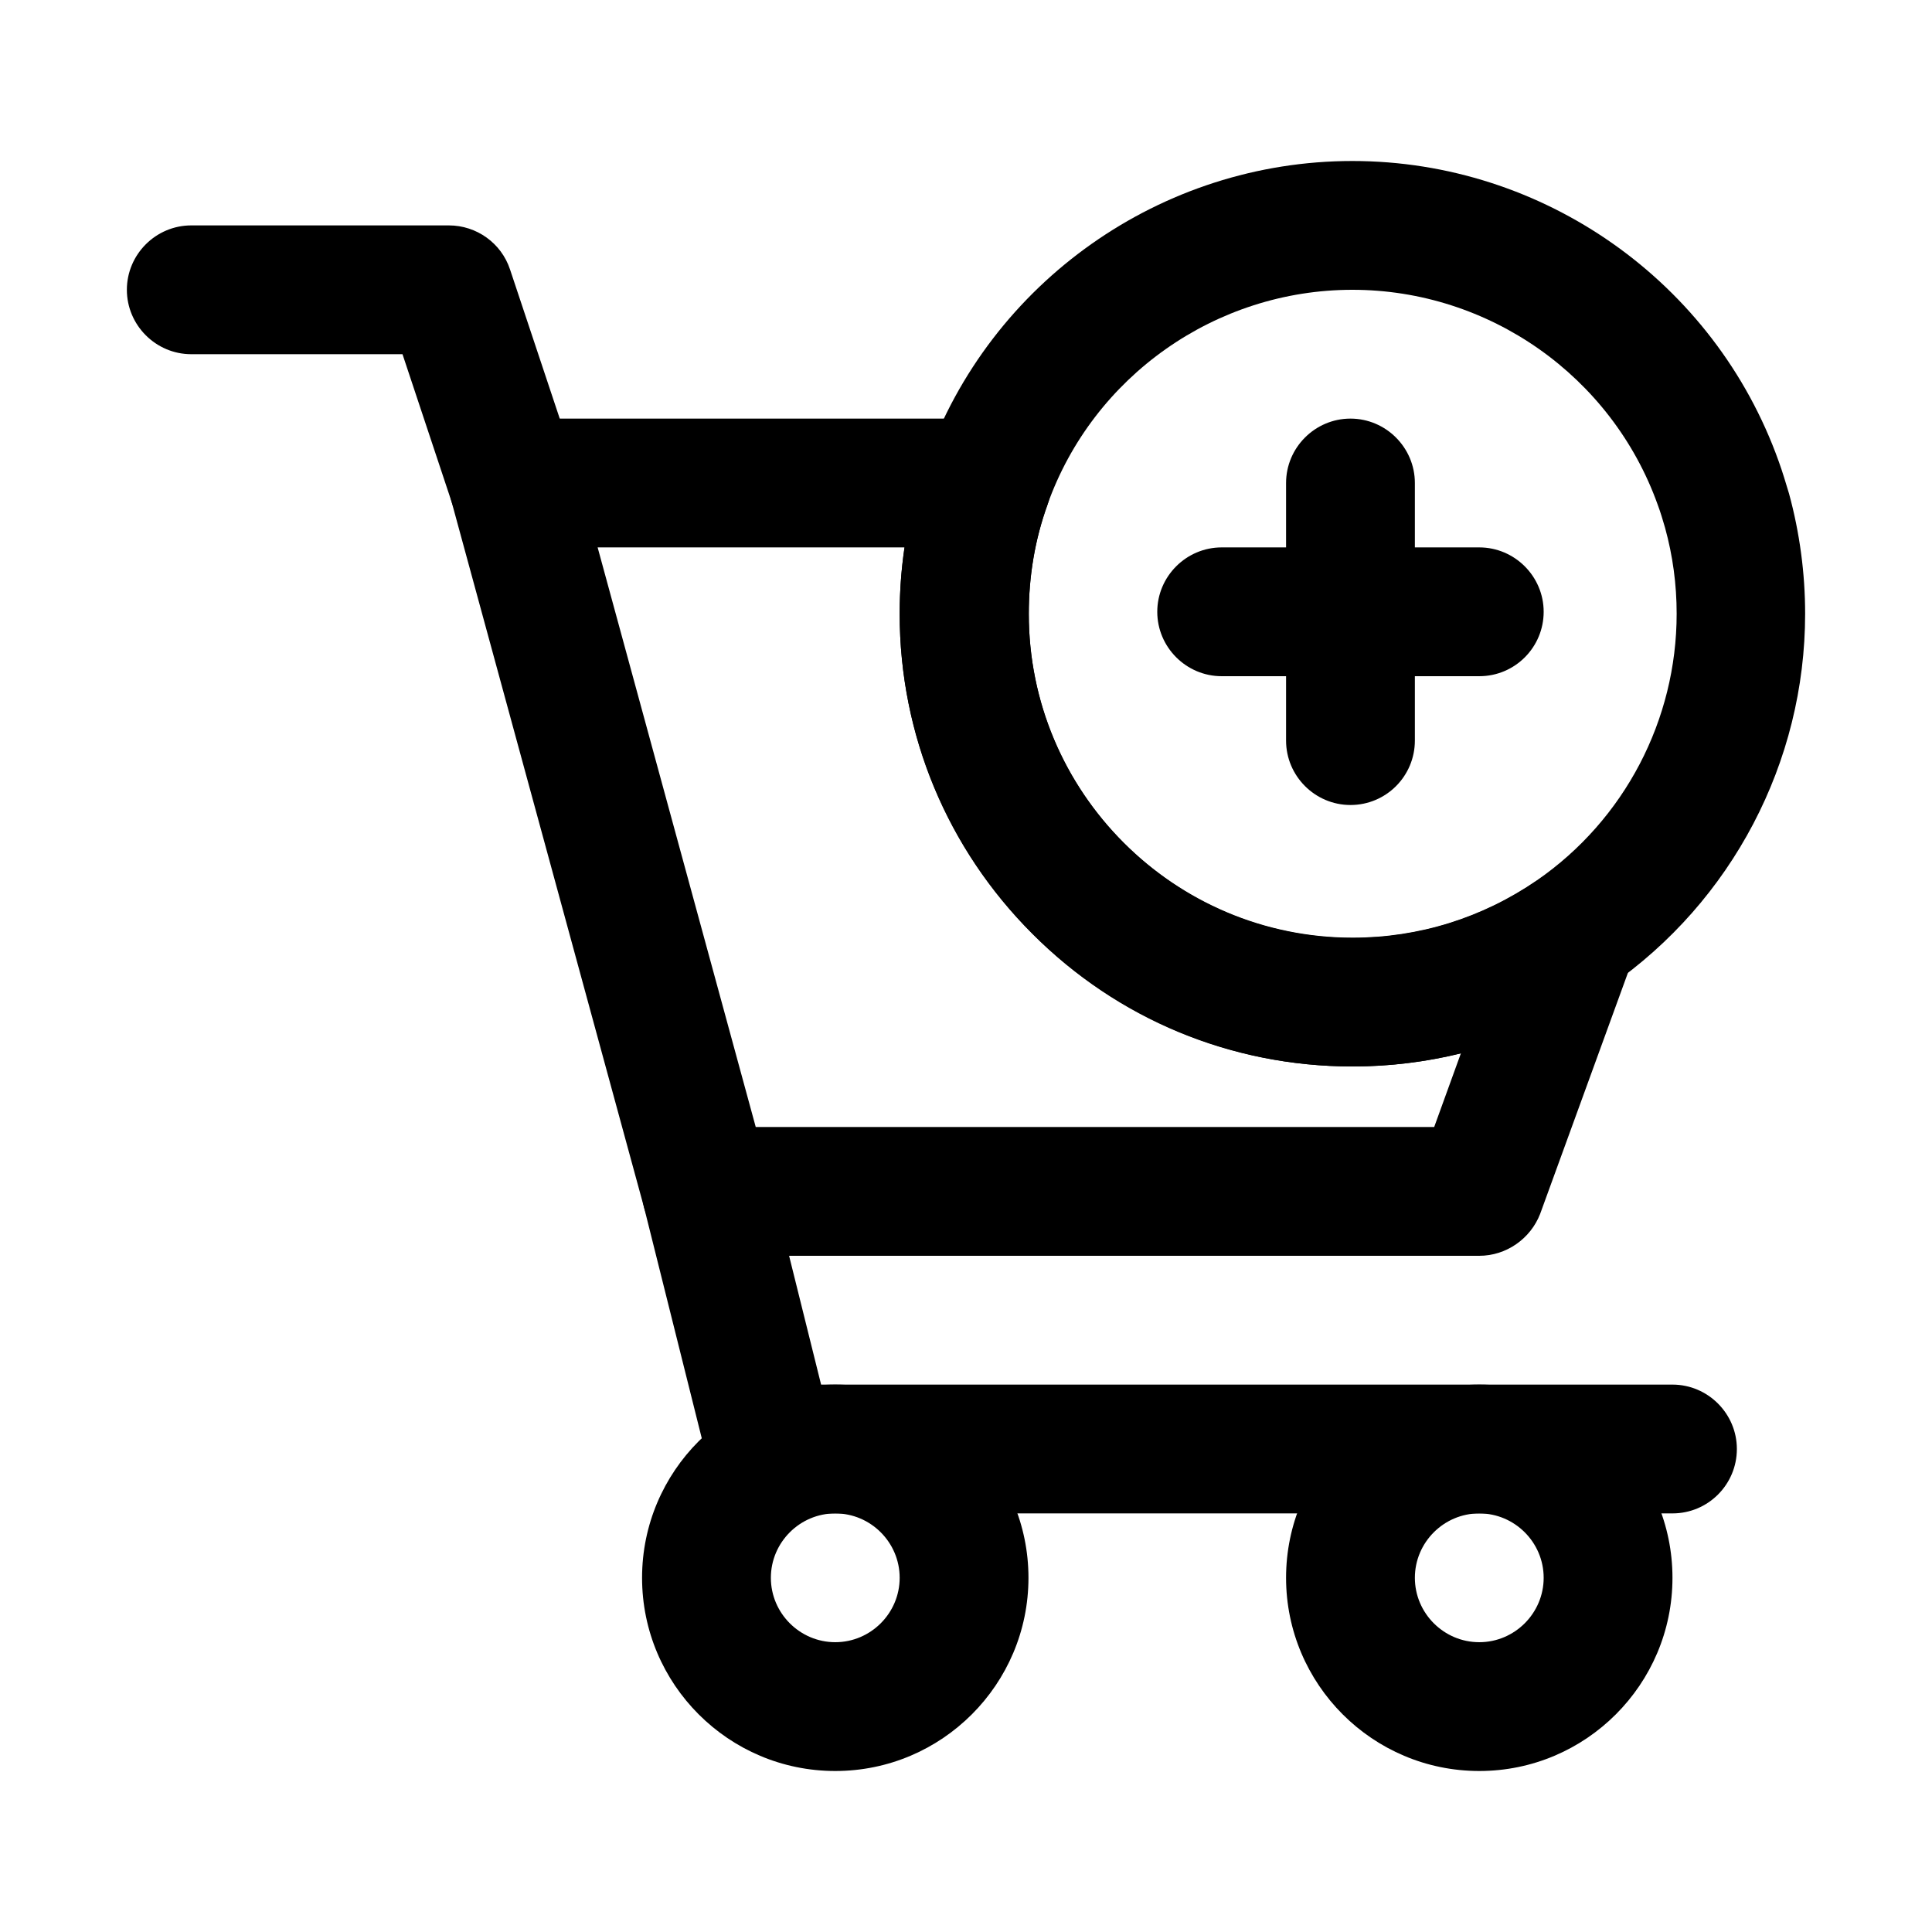 <svg height='100px' width='100px'  fill="#000000" xmlns="http://www.w3.org/2000/svg" xmlns:xlink="http://www.w3.org/1999/xlink" version="1.1" x="0px" y="0px" viewBox="44 -44 600 600" style="enable-background:new 44 -44 600 600;" xml:space="preserve"><g><g><g><path d="M503.4,346h-240c-9,0-16.9-6-19.3-14.7l-60-220c-1.6-6-0.4-12.4,3.4-17.4c3.8-5,9.7-7.9,15.9-7.9h147     c6.5,0,12.6,3.2,16.4,8.5s4.7,12.1,2.5,18.3c-3.9,10.8-5.8,22.2-5.8,33.9c0,26.9,10.5,52.1,29.5,71.1c19,19,44.3,29.5,71.1,29.5     c20.6,0,40.3-6.2,57.2-17.8c7.2-5,16.7-4.7,23.6,0.6c6.9,5.3,9.6,14.5,6.6,22.7l-29.2,80.2C519.3,340.7,511.8,346,503.4,346z      M278.7,306h210.7l8.3-22.9c-10.9,2.7-22.2,4.1-33.7,4.1c-37.6,0-72.9-14.6-99.4-41.2c-26.6-26.6-41.2-61.9-41.2-99.4     c0-6.9,0.5-13.8,1.5-20.6h-95.3L278.7,306z"></path></g><g><path d="M464,287.2c-77.5,0-140.6-63.1-140.6-140.6c0-16.2,2.8-32.1,8.2-47.3C351.5,43.5,404.7,6,464,6s112.5,37.5,132.4,93.3     c1.2,3.3,2.2,6.7,3.2,10c3.3,12.1,5,24.7,5,37.3c0,46.1-22.7,89.3-60.6,115.6C520.4,278.6,492.7,287.2,464,287.2z M464,46     c-42.4,0-80.5,26.8-94.7,66.7c-3.9,10.8-5.8,22.2-5.8,33.9c0,55.5,45.1,100.6,100.6,100.6c20.6,0,40.3-6.2,57.2-17.8     c27.2-18.8,43.4-49.8,43.4-82.8c0-9.1-1.2-18-3.6-26.7c-0.7-2.4-1.4-4.8-2.3-7.2C544.5,72.8,506.4,46,464,46z"></path></g><g><path d="M203.4,126c-8.4,0-16.2-5.3-19-13.7L169,66h-65.6c-11,0-20-9-20-20s9-20,20-20h80c8.6,0,16.3,5.5,19,13.7l20,60     c3.5,10.5-2.2,21.8-12.6,25.3C207.6,125.7,205.5,126,203.4,126z"></path></g><g><path d="M563.4,426h-280c-9.2,0-17.2-6.2-19.4-15.1l-20-80c-2.7-10.7,3.8-21.6,14.6-24.3c10.7-2.7,21.6,3.8,24.3,14.6L299,386     h264.4c11,0,20,9,20,20S574.5,426,563.4,426z"></path></g><g><path d="M303.4,506c-33.1,0-60-26.9-60-60s26.9-60,60-60s60,26.9,60,60S336.5,506,303.4,506z M303.4,426c-11,0-20,9-20,20     s9,20,20,20s20-9,20-20S314.4,426,303.4,426z"></path></g><g><path d="M503.4,506c-33.1,0-60-26.9-60-60s26.9-60,60-60s60,26.9,60,60S536.5,506,503.4,506z M503.4,426c-11,0-20,9-20,20     s9,20,20,20s20-9,20-20S514.4,426,503.4,426z"></path></g><g><path d="M463.4,206c-11,0-20-9-20-20v-80c0-11,9-20,20-20s20,9,20,20v80C483.4,197,474.5,206,463.4,206z"></path></g><g><path d="M503.4,166h-80c-11,0-20-9-20-20s9-20,20-20h80c11,0,20,9,20,20S514.5,166,503.4,166z"></path></g></g></g></svg>